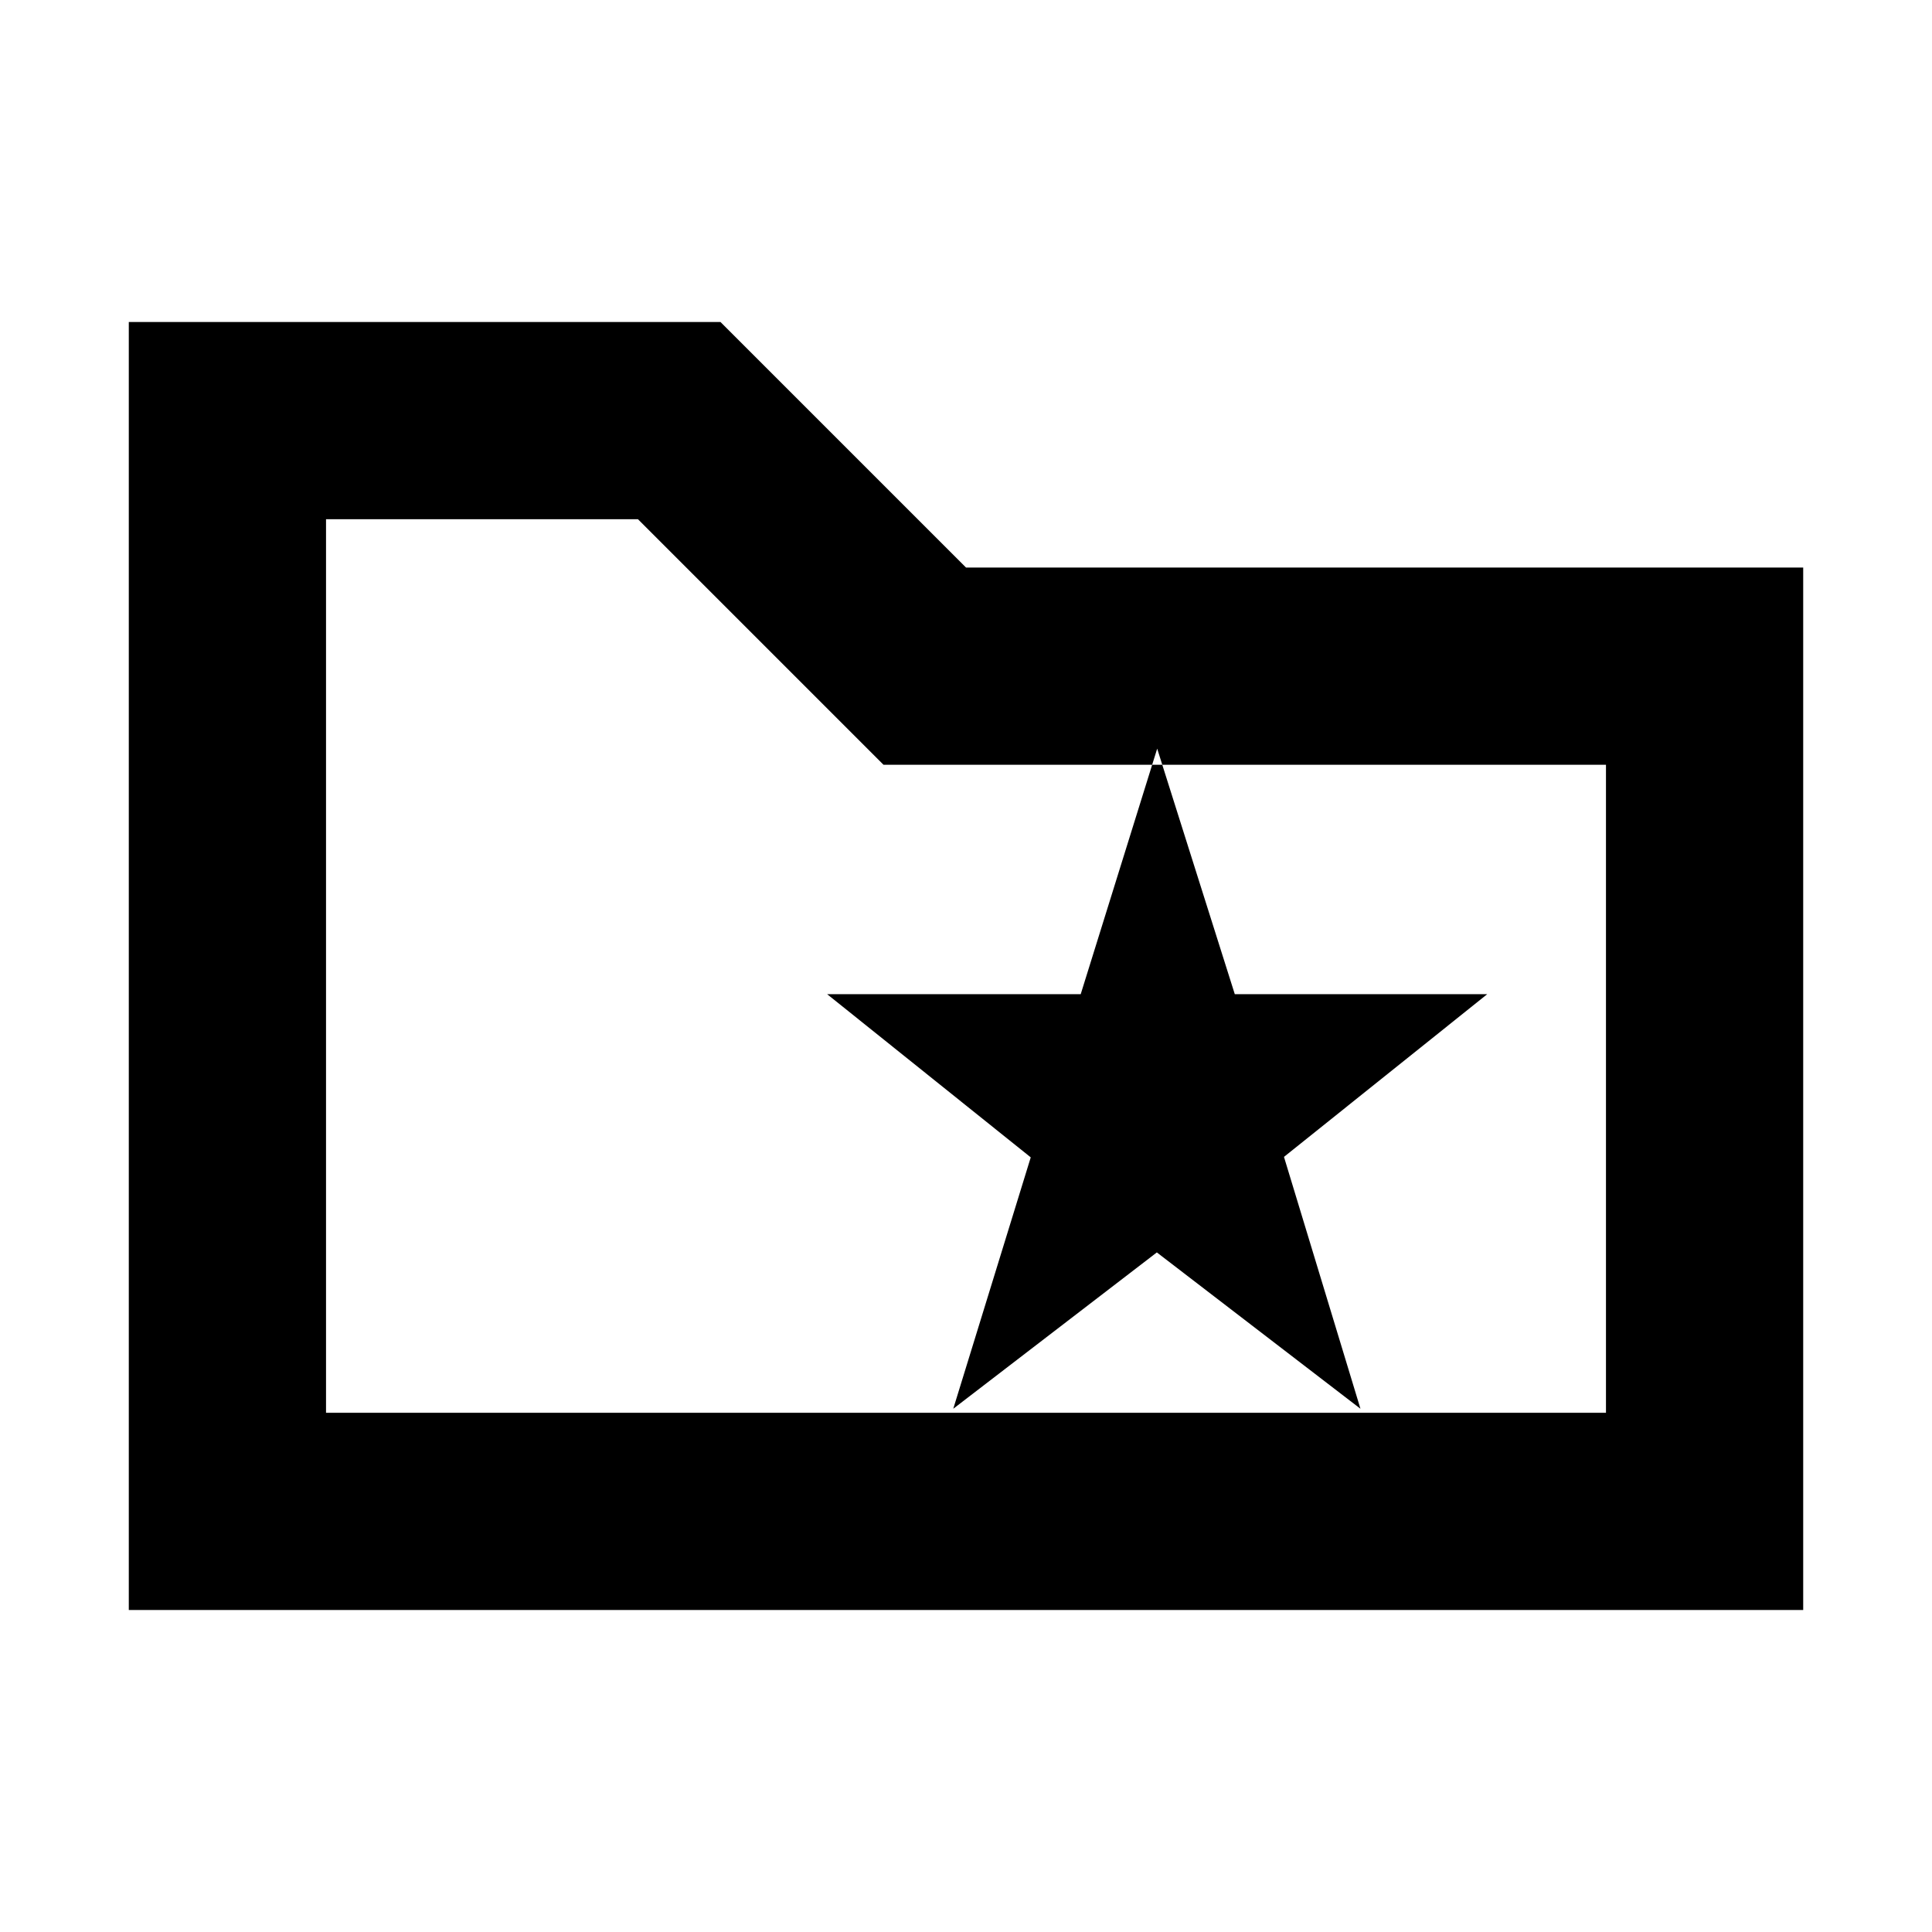 <svg xmlns="http://www.w3.org/2000/svg" height="20" viewBox="0 -960 960 960" width="20"><path d="m473.67-260 101.16-77.68L676-260l-38-125.15L739-466H613.56L575-588l-38 122H411l101.17 81.09L473.67-260ZM64-160v-640h294l122 122h416v518H64Zm98-98h636v-322H439L317-702H162v444Zm0 0v-444 444Z"/></svg>